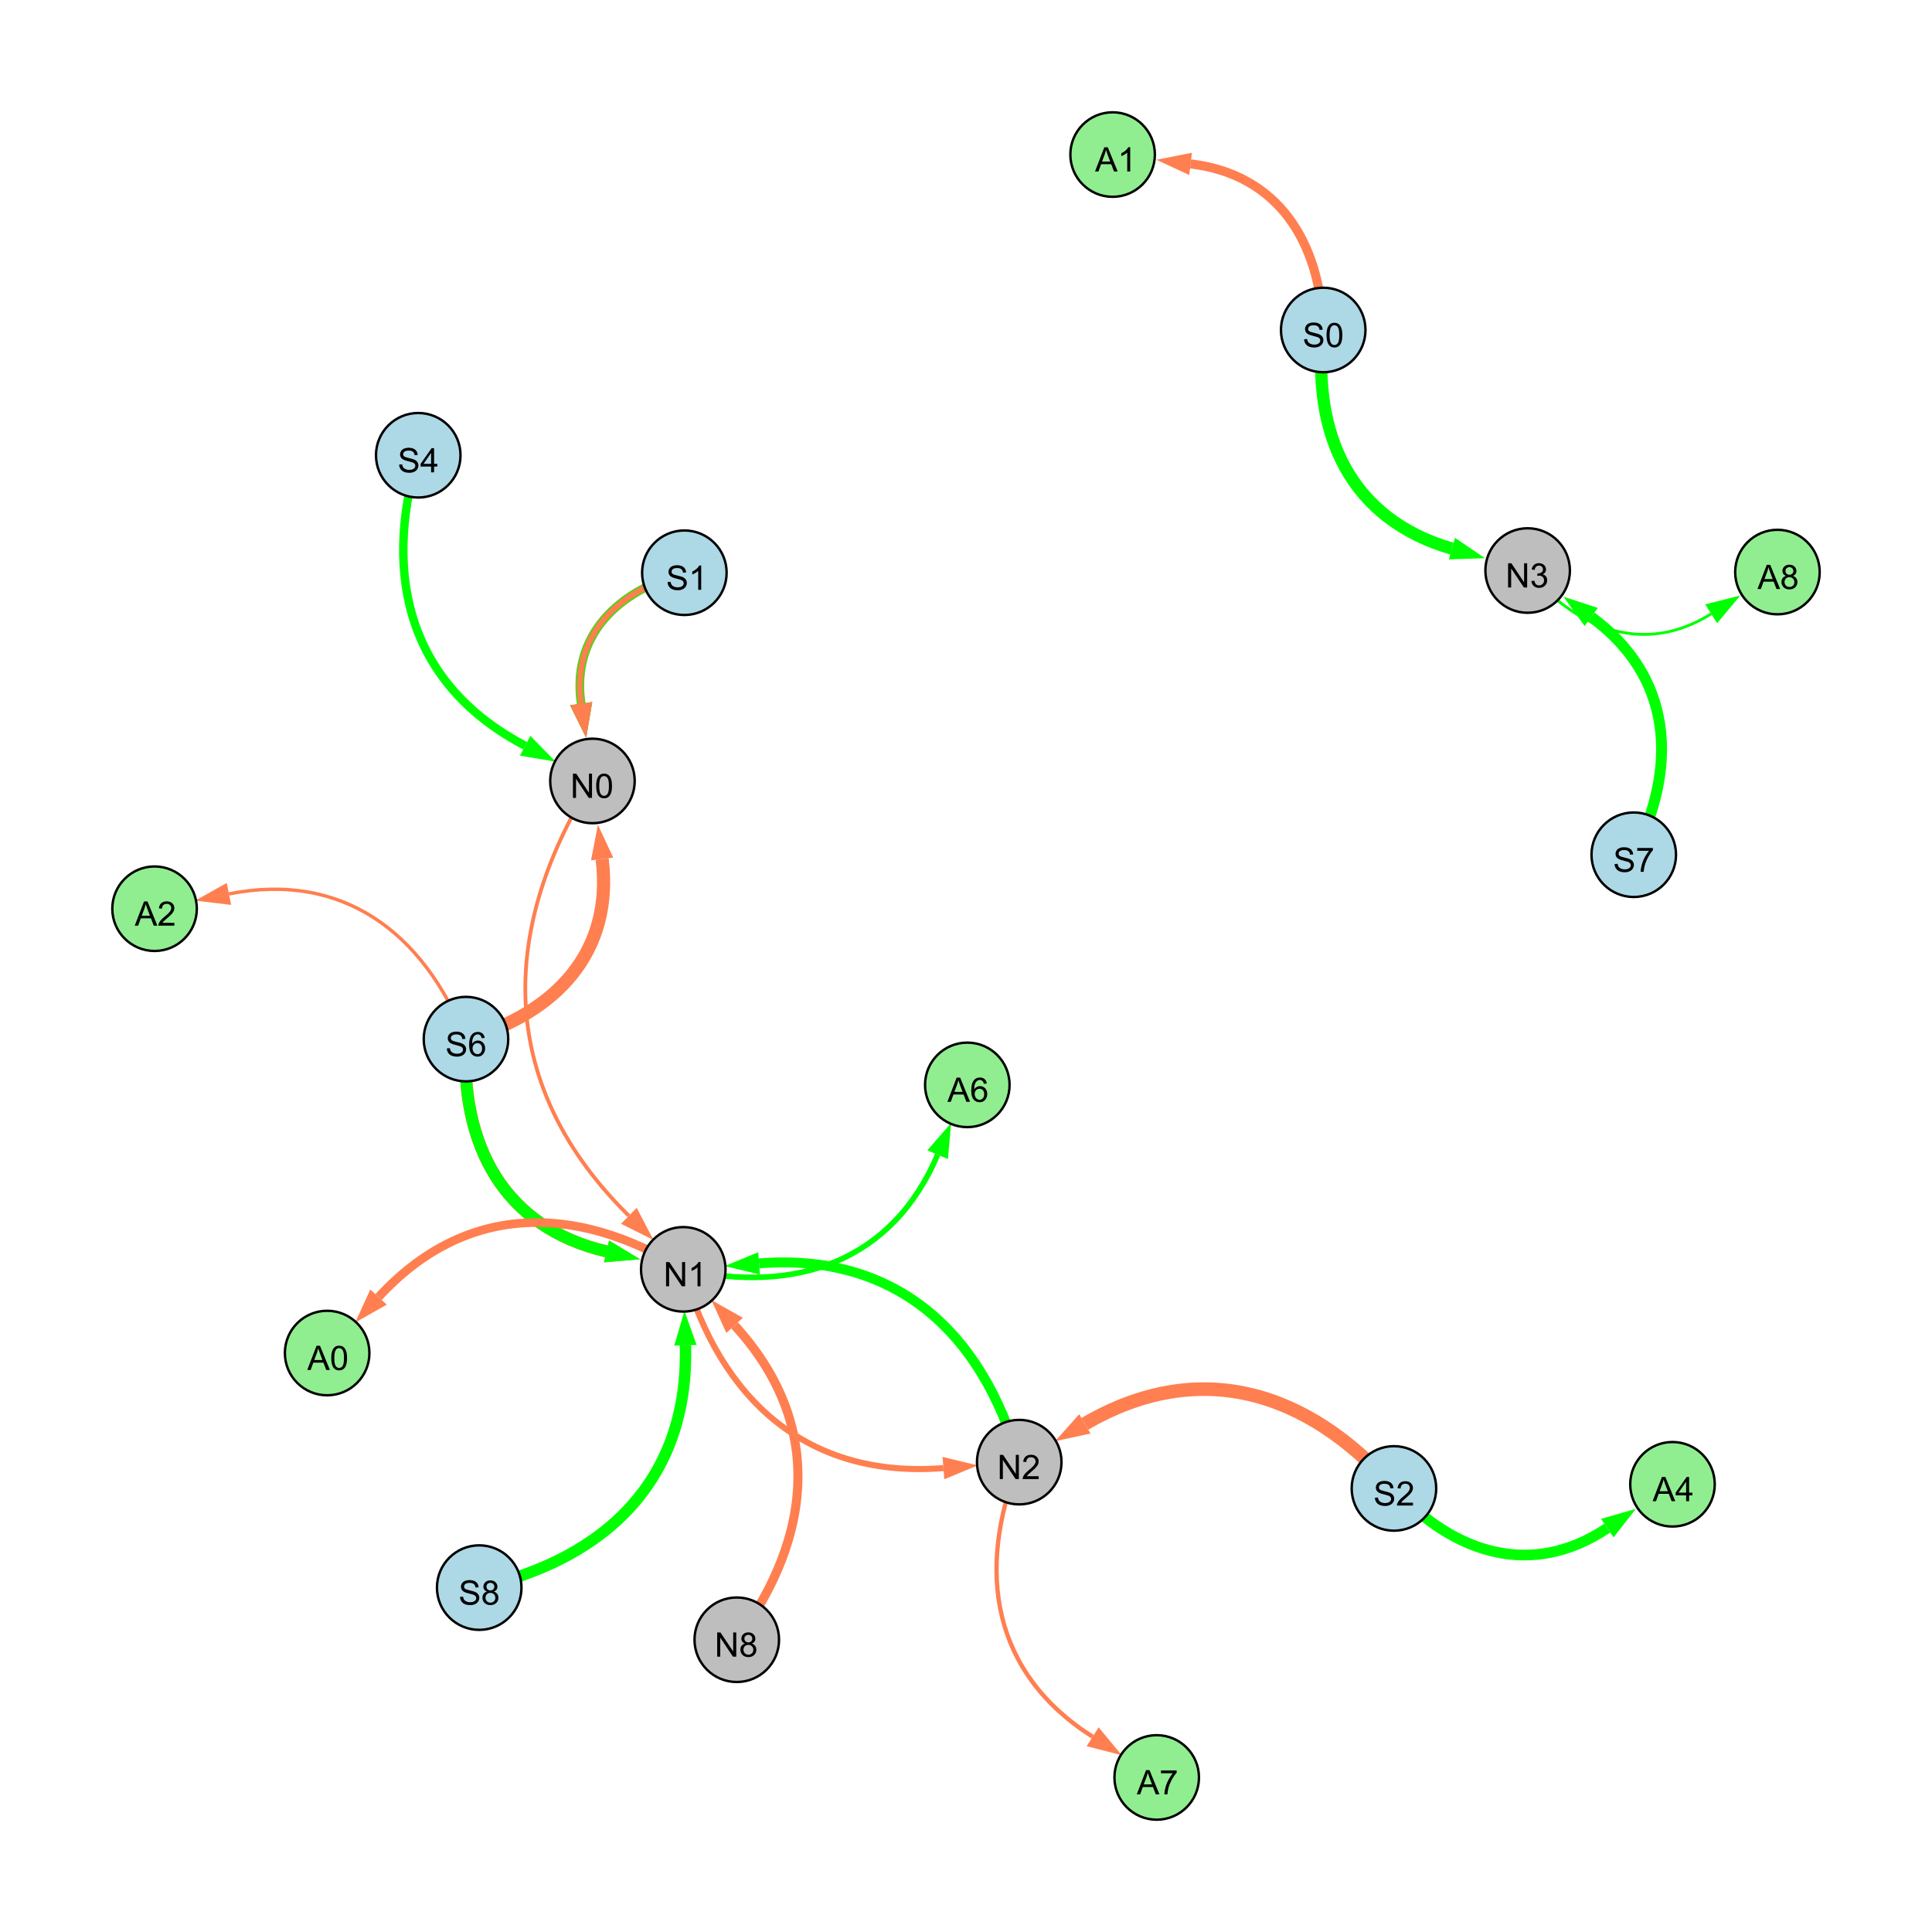 <?xml version="1.0" encoding="UTF-8"?>
<svg xmlns="http://www.w3.org/2000/svg" xmlns:xlink="http://www.w3.org/1999/xlink" width="800" height="800" viewBox="0 0 800 800">
<defs>
<g>
<g id="glyph-0-0">
<path d="M 0.629 -3.219 L 1.879 -3.328 C 1.938 -2.828 2.078 -2.418 2.293 -2.094 C 2.512 -1.773 2.848 -1.516 3.301 -1.316 C 3.758 -1.117 4.27 -1.02 4.84 -1.02 C 5.344 -1.02 5.793 -1.094 6.18 -1.242 C 6.566 -1.395 6.855 -1.602 7.043 -1.863 C 7.234 -2.125 7.328 -2.41 7.328 -2.719 C 7.328 -3.035 7.238 -3.309 7.055 -3.543 C 6.871 -3.777 6.57 -3.977 6.152 -4.137 C 5.883 -4.242 5.289 -4.402 4.367 -4.625 C 3.449 -4.844 2.805 -5.055 2.434 -5.25 C 1.953 -5.5 1.598 -5.812 1.363 -6.184 C 1.129 -6.555 1.012 -6.969 1.012 -7.43 C 1.012 -7.938 1.156 -8.41 1.441 -8.848 C 1.73 -9.289 2.148 -9.621 2.699 -9.852 C 3.25 -10.078 3.863 -10.191 4.539 -10.191 C 5.281 -10.191 5.938 -10.074 6.504 -9.832 C 7.07 -9.594 7.508 -9.242 7.812 -8.777 C 8.117 -8.312 8.281 -7.785 8.305 -7.199 L 7.035 -7.102 C 6.965 -7.734 6.734 -8.215 6.34 -8.539 C 5.945 -8.863 5.363 -9.023 4.594 -9.023 C 3.793 -9.023 3.207 -8.875 2.84 -8.582 C 2.473 -8.289 2.289 -7.934 2.289 -7.52 C 2.289 -7.16 2.422 -6.863 2.68 -6.633 C 2.934 -6.398 3.602 -6.16 4.68 -5.918 C 5.758 -5.672 6.496 -5.461 6.898 -5.277 C 7.48 -5.008 7.91 -4.668 8.188 -4.254 C 8.469 -3.844 8.605 -3.367 8.605 -2.828 C 8.605 -2.297 8.453 -1.793 8.148 -1.324 C 7.844 -0.852 7.406 -0.484 6.832 -0.223 C 6.262 0.039 5.617 0.172 4.902 0.172 C 3.996 0.172 3.234 0.039 2.621 -0.227 C 2.008 -0.488 1.527 -0.887 1.18 -1.418 C 0.832 -1.949 0.648 -2.551 0.629 -3.219 Z M 0.629 -3.219 "/>
</g>
<g id="glyph-0-1">
<path d="M 0.582 -4.941 C 0.582 -6.129 0.703 -7.082 0.945 -7.805 C 1.191 -8.527 1.555 -9.082 2.035 -9.477 C 2.516 -9.867 3.121 -10.062 3.848 -10.062 C 4.387 -10.062 4.859 -9.953 5.266 -9.738 C 5.668 -9.52 6.004 -9.211 6.27 -8.801 C 6.531 -8.395 6.738 -7.898 6.891 -7.312 C 7.039 -6.727 7.117 -5.938 7.117 -4.941 C 7.117 -3.766 6.996 -2.816 6.754 -2.094 C 6.512 -1.371 6.152 -0.816 5.672 -0.422 C 5.191 -0.027 4.582 0.172 3.848 0.172 C 2.883 0.172 2.125 -0.176 1.57 -0.867 C 0.91 -1.703 0.582 -3.059 0.582 -4.941 M 1.844 -4.941 C 1.844 -3.297 2.039 -2.203 2.422 -1.656 C 2.809 -1.113 3.285 -0.84 3.848 -0.84 C 4.414 -0.84 4.891 -1.113 5.273 -1.66 C 5.66 -2.207 5.852 -3.301 5.852 -4.941 C 5.852 -6.594 5.66 -7.688 5.273 -8.23 C 4.891 -8.773 4.41 -9.043 3.836 -9.043 C 3.27 -9.043 2.82 -8.805 2.48 -8.328 C 2.059 -7.715 1.844 -6.586 1.844 -4.941 Z M 1.844 -4.941 "/>
</g>
<g id="glyph-0-2">
<path d="M 1.066 0 L 1.066 -10.023 L 2.426 -10.023 L 7.691 -2.152 L 7.691 -10.023 L 8.961 -10.023 L 8.961 0 L 7.602 0 L 2.336 -7.875 L 2.336 0 Z M 1.066 0 "/>
</g>
<g id="glyph-0-3">
<path d="M 0.586 -2.645 L 1.82 -2.809 C 1.961 -2.113 2.199 -1.609 2.539 -1.301 C 2.879 -0.996 3.293 -0.84 3.781 -0.84 C 4.359 -0.84 4.848 -1.043 5.246 -1.441 C 5.645 -1.844 5.844 -2.34 5.844 -2.934 C 5.844 -3.496 5.66 -3.965 5.289 -4.332 C 4.922 -4.699 4.453 -4.883 3.883 -4.883 C 3.648 -4.883 3.359 -4.836 3.016 -4.742 L 3.152 -5.824 C 3.234 -5.816 3.301 -5.812 3.352 -5.812 C 3.875 -5.812 4.344 -5.945 4.766 -6.219 C 5.184 -6.492 5.395 -6.914 5.395 -7.484 C 5.395 -7.938 5.242 -8.309 4.938 -8.605 C 4.629 -8.902 4.234 -9.051 3.754 -9.051 C 3.273 -9.051 2.875 -8.898 2.555 -8.602 C 2.238 -8.297 2.031 -7.848 1.941 -7.246 L 0.711 -7.465 C 0.859 -8.289 1.203 -8.93 1.734 -9.383 C 2.27 -9.836 2.934 -10.062 3.727 -10.062 C 4.273 -10.062 4.777 -9.945 5.234 -9.711 C 5.695 -9.477 6.047 -9.156 6.293 -8.75 C 6.535 -8.344 6.656 -7.914 6.656 -7.457 C 6.656 -7.023 6.543 -6.629 6.309 -6.273 C 6.078 -5.918 5.734 -5.637 5.277 -5.43 C 5.871 -5.289 6.328 -5.008 6.656 -4.578 C 6.984 -4.145 7.148 -3.605 7.148 -2.961 C 7.148 -2.086 6.832 -1.344 6.195 -0.734 C 5.555 -0.125 4.75 0.18 3.773 0.18 C 2.895 0.18 2.164 -0.086 1.582 -0.609 C 1 -1.133 0.672 -1.812 0.586 -2.645 Z M 0.586 -2.645 "/>
</g>
<g id="glyph-0-4">
<path d="M 5.215 0 L 3.984 0 L 3.984 -7.84 C 3.688 -7.559 3.301 -7.277 2.82 -6.992 C 2.34 -6.711 1.906 -6.5 1.523 -6.359 L 1.523 -7.547 C 2.211 -7.871 2.812 -8.262 3.328 -8.723 C 3.844 -9.184 4.207 -9.629 4.422 -10.062 L 5.215 -10.062 Z M 5.215 0 "/>
</g>
<g id="glyph-0-5">
<path d="M 7.047 -1.184 L 7.047 0 L 0.422 0 C 0.414 -0.297 0.461 -0.582 0.566 -0.855 C 0.734 -1.305 1.008 -1.75 1.379 -2.188 C 1.75 -2.625 2.285 -3.133 2.988 -3.703 C 4.078 -4.598 4.812 -5.305 5.195 -5.828 C 5.578 -6.348 5.77 -6.844 5.77 -7.309 C 5.77 -7.797 5.594 -8.207 5.246 -8.543 C 4.898 -8.875 4.445 -9.043 3.883 -9.043 C 3.289 -9.043 2.816 -8.867 2.461 -8.512 C 2.105 -8.156 1.926 -7.664 1.922 -7.035 L 0.656 -7.164 C 0.742 -8.109 1.07 -8.828 1.633 -9.32 C 2.199 -9.816 2.957 -10.062 3.91 -10.062 C 4.871 -10.062 5.633 -9.797 6.195 -9.262 C 6.754 -8.73 7.035 -8.07 7.035 -7.281 C 7.035 -6.879 6.953 -6.484 6.789 -6.098 C 6.625 -5.711 6.352 -5.301 5.973 -4.875 C 5.59 -4.445 4.957 -3.859 4.074 -3.109 C 3.336 -2.492 2.863 -2.07 2.652 -1.848 C 2.441 -1.629 2.27 -1.406 2.133 -1.184 Z M 7.047 -1.184 "/>
</g>
<g id="glyph-0-6">
<path d="M 6.965 -7.566 L 5.742 -7.473 C 5.633 -7.953 5.477 -8.305 5.277 -8.523 C 4.945 -8.875 4.535 -9.051 4.047 -9.051 C 3.656 -9.051 3.312 -8.941 3.016 -8.723 C 2.629 -8.441 2.32 -8.027 2.098 -7.484 C 1.875 -6.941 1.758 -6.172 1.75 -5.168 C 2.047 -5.617 2.41 -5.953 2.836 -6.172 C 3.266 -6.391 3.715 -6.5 4.184 -6.5 C 5.004 -6.5 5.703 -6.199 6.277 -5.594 C 6.855 -4.992 7.145 -4.211 7.145 -3.254 C 7.145 -2.625 7.008 -2.039 6.738 -1.5 C 6.465 -0.961 6.094 -0.547 5.617 -0.258 C 5.145 0.027 4.609 0.172 4.008 0.172 C 2.98 0.172 2.145 -0.207 1.496 -0.961 C 0.852 -1.715 0.527 -2.957 0.527 -4.688 C 0.527 -6.625 0.883 -8.035 1.602 -8.914 C 2.223 -9.68 3.066 -10.062 4.121 -10.062 C 4.91 -10.062 5.555 -9.84 6.059 -9.398 C 6.562 -8.957 6.867 -8.348 6.965 -7.566 M 1.941 -3.246 C 1.941 -2.824 2.031 -2.418 2.211 -2.031 C 2.391 -1.645 2.645 -1.348 2.969 -1.145 C 3.289 -0.941 3.629 -0.84 3.984 -0.84 C 4.504 -0.84 4.953 -1.051 5.324 -1.469 C 5.699 -1.891 5.887 -2.457 5.887 -3.18 C 5.887 -3.871 5.699 -4.418 5.332 -4.816 C 4.961 -5.215 4.5 -5.414 3.938 -5.414 C 3.383 -5.414 2.91 -5.215 2.523 -4.816 C 2.137 -4.418 1.941 -3.895 1.941 -3.246 Z M 1.941 -3.246 "/>
</g>
<g id="glyph-0-7">
<path d="M 2.477 -5.434 C 1.965 -5.621 1.586 -5.887 1.34 -6.234 C 1.094 -6.582 0.969 -6.996 0.969 -7.477 C 0.969 -8.207 1.234 -8.82 1.758 -9.316 C 2.281 -9.812 2.977 -10.062 3.848 -10.062 C 4.723 -10.062 5.43 -9.809 5.961 -9.301 C 6.492 -8.793 6.762 -8.172 6.762 -7.445 C 6.762 -6.98 6.641 -6.574 6.395 -6.23 C 6.152 -5.887 5.781 -5.621 5.285 -5.434 C 5.898 -5.234 6.367 -4.91 6.688 -4.465 C 7.012 -4.016 7.172 -3.484 7.172 -2.863 C 7.172 -2.008 6.867 -1.289 6.262 -0.703 C 5.656 -0.121 4.859 0.172 3.867 0.172 C 2.879 0.172 2.082 -0.121 1.477 -0.707 C 0.871 -1.293 0.566 -2.023 0.566 -2.898 C 0.566 -3.551 0.734 -4.098 1.062 -4.535 C 1.395 -4.977 1.863 -5.273 2.477 -5.434 M 2.227 -7.52 C 2.227 -7.047 2.383 -6.656 2.688 -6.359 C 2.992 -6.055 3.387 -5.906 3.875 -5.906 C 4.352 -5.906 4.738 -6.055 5.043 -6.355 C 5.344 -6.652 5.496 -7.02 5.496 -7.453 C 5.496 -7.902 5.34 -8.281 5.027 -8.59 C 4.715 -8.898 4.328 -9.051 3.863 -9.051 C 3.395 -9.051 3.004 -8.898 2.695 -8.602 C 2.383 -8.297 2.227 -7.938 2.227 -7.52 M 1.832 -2.891 C 1.832 -2.539 1.914 -2.203 2.082 -1.875 C 2.246 -1.547 2.496 -1.289 2.824 -1.109 C 3.152 -0.93 3.504 -0.84 3.883 -0.84 C 4.469 -0.84 4.957 -1.031 5.34 -1.406 C 5.723 -1.785 5.914 -2.266 5.914 -2.852 C 5.914 -3.441 5.715 -3.934 5.32 -4.32 C 4.926 -4.707 4.434 -4.902 3.844 -4.902 C 3.262 -4.902 2.785 -4.711 2.402 -4.328 C 2.023 -3.945 1.832 -3.465 1.832 -2.891 Z M 1.832 -2.891 "/>
</g>
<g id="glyph-0-8">
<path d="M 4.523 0 L 4.523 -2.398 L 0.18 -2.398 L 0.18 -3.527 L 4.75 -10.023 L 5.758 -10.023 L 5.758 -3.527 L 7.109 -3.527 L 7.109 -2.398 L 5.758 -2.398 L 5.758 0 L 4.523 0 M 4.523 -3.527 L 4.523 -8.047 L 1.387 -3.527 Z M 4.523 -3.527 "/>
</g>
<g id="glyph-0-9">
<path d="M 0.664 -8.711 L 0.664 -9.891 L 7.148 -9.891 L 7.148 -8.934 C 6.512 -8.254 5.879 -7.352 5.254 -6.227 C 4.625 -5.102 4.141 -3.945 3.801 -2.754 C 3.555 -1.918 3.398 -0.996 3.328 0 L 2.062 0 C 2.078 -0.789 2.234 -1.742 2.531 -2.859 C 2.824 -3.973 3.25 -5.051 3.805 -6.086 C 4.359 -7.125 4.945 -8 5.57 -8.711 Z M 0.664 -8.711 "/>
</g>
<g id="glyph-0-10">
<path d="M -0.02 0 L 3.828 -10.023 L 5.258 -10.023 L 9.359 0 L 7.848 0 L 6.68 -3.035 L 2.488 -3.035 L 1.387 0 L -0.02 0 M 2.871 -4.117 L 6.27 -4.117 L 5.223 -6.891 C 4.902 -7.734 4.668 -8.426 4.512 -8.969 C 4.383 -8.328 4.203 -7.688 3.973 -7.055 Z M 2.871 -4.117 "/>
</g>
</g>
</defs>
<rect x="-80" y="-80" width="960" height="960" fill="rgb(100%, 100%, 100%)" fill-opacity="1"/>
<path fill="none" stroke-width="5.091" stroke-linecap="butt" stroke-linejoin="miter" stroke="rgb(0%, 100%, 0%)" stroke-opacity="1" stroke-miterlimit="10" d="M 547.918 136.637 C 543.051 180.141 559.438 215.094 601.219 227.176 "/>
<path fill-rule="nonzero" fill="rgb(0%, 100%, 0%)" fill-opacity="1" d="M 614.926 231.141 L 599.934 231.629 L 602.508 222.723 L 614.926 231.141 "/>
<path fill="none" stroke-width="1.562" stroke-linecap="butt" stroke-linejoin="miter" stroke="rgb(100%, 49.804%, 31.373%)" stroke-opacity="1" stroke-miterlimit="10" d="M 245.324 323.375 C 205.34 387.164 206.867 450.738 260.406 503.434 "/>
<path fill-rule="nonzero" fill="rgb(100%, 49.804%, 31.373%)" fill-opacity="1" d="M 270.57 513.441 L 257.152 506.738 L 263.656 500.129 L 270.57 513.441 "/>
<path fill="none" stroke-width="2.517" stroke-linecap="butt" stroke-linejoin="miter" stroke="rgb(100%, 49.804%, 31.373%)" stroke-opacity="1" stroke-miterlimit="10" d="M 282.93 525.605 C 298.262 579.969 334.555 612.324 390.648 607.906 "/>
<path fill-rule="nonzero" fill="rgb(100%, 49.804%, 31.373%)" fill-opacity="1" d="M 404.871 606.789 L 391.012 612.527 L 390.285 603.285 L 404.871 606.789 "/>
<path fill="none" stroke-width="5.63" stroke-linecap="butt" stroke-linejoin="miter" stroke="rgb(100%, 49.804%, 31.373%)" stroke-opacity="1" stroke-miterlimit="10" d="M 577.203 616.328 C 541.23 575.418 496.09 562.242 449.227 589.578 "/>
<path fill-rule="nonzero" fill="rgb(100%, 49.804%, 31.373%)" fill-opacity="1" d="M 436.902 596.766 L 446.891 585.574 L 451.562 593.582 L 436.902 596.766 "/>
<path fill="none" stroke-width="5.456" stroke-linecap="butt" stroke-linejoin="miter" stroke="rgb(100%, 49.804%, 31.373%)" stroke-opacity="1" stroke-miterlimit="10" d="M 192.953 430.277 C 230.395 419.508 254.082 394.039 249.332 355.688 "/>
<path fill-rule="nonzero" fill="rgb(100%, 49.804%, 31.373%)" fill-opacity="1" d="M 247.574 341.531 L 253.93 355.117 L 244.73 356.258 L 247.574 341.531 "/>
<path fill="none" stroke-width="5.042" stroke-linecap="butt" stroke-linejoin="miter" stroke="rgb(100%, 49.804%, 31.373%)" stroke-opacity="1" stroke-miterlimit="10" d="M 192.953 430.277 C 190.375 474.129 208.645 508.27 251.152 518.188 "/>
<path fill-rule="nonzero" fill="rgb(100%, 49.804%, 31.373%)" fill-opacity="1" d="M 265.043 521.43 L 250.098 522.703 L 252.203 513.676 L 265.043 521.43 "/>
<path fill="none" stroke-width="3.616" stroke-linecap="butt" stroke-linejoin="miter" stroke="rgb(100%, 49.804%, 31.373%)" stroke-opacity="1" stroke-miterlimit="10" d="M 283.383 237.156 C 255.586 244.543 236.543 263.312 240.645 291.367 "/>
<path fill-rule="nonzero" fill="rgb(100%, 49.804%, 31.373%)" fill-opacity="1" d="M 242.711 305.484 L 236.059 292.039 L 245.234 290.699 L 242.711 305.484 "/>
<path fill="none" stroke-width="3.751" stroke-linecap="butt" stroke-linejoin="miter" stroke="rgb(100%, 49.804%, 31.373%)" stroke-opacity="1" stroke-miterlimit="10" d="M 305.082 678.984 C 337.324 635.371 340.66 588.652 304.184 548.812 "/>
<path fill-rule="nonzero" fill="rgb(100%, 49.804%, 31.373%)" fill-opacity="1" d="M 294.551 538.293 L 307.602 545.684 L 300.766 551.945 L 294.551 538.293 "/>
<path fill="none" stroke-width="3.279" stroke-linecap="butt" stroke-linejoin="miter" stroke="rgb(0%, 100%, 0%)" stroke-opacity="1" stroke-miterlimit="10" d="M 283.383 237.156 C 255.586 244.543 236.543 263.312 240.645 291.367 "/>
<path fill-rule="nonzero" fill="rgb(0%, 100%, 0%)" fill-opacity="1" d="M 242.711 305.484 L 236.059 292.039 L 245.234 290.699 L 242.711 305.484 "/>
<path fill="none" stroke-width="2.429" stroke-linecap="butt" stroke-linejoin="miter" stroke="rgb(100%, 49.804%, 31.373%)" stroke-opacity="1" stroke-miterlimit="10" d="M 283.383 237.156 C 255.586 244.543 236.543 263.312 240.645 291.367 "/>
<path fill-rule="nonzero" fill="rgb(100%, 49.804%, 31.373%)" fill-opacity="1" d="M 242.711 305.484 L 236.059 292.039 L 245.234 290.699 L 242.711 305.484 "/>
<path fill="none" stroke-width="4.107" stroke-linecap="butt" stroke-linejoin="miter" stroke="rgb(0%, 100%, 0%)" stroke-opacity="1" stroke-miterlimit="10" d="M 422.043 605.438 C 406.711 551.07 370.418 518.715 314.324 523.133 "/>
<path fill-rule="nonzero" fill="rgb(0%, 100%, 0%)" fill-opacity="1" d="M 300.102 524.254 L 313.957 518.512 L 314.688 527.754 L 300.102 524.254 "/>
<path fill="none" stroke-width="4.916" stroke-linecap="butt" stroke-linejoin="miter" stroke="rgb(0%, 100%, 0%)" stroke-opacity="1" stroke-miterlimit="10" d="M 192.953 430.277 C 190.375 474.129 208.645 508.27 251.152 518.188 "/>
<path fill-rule="nonzero" fill="rgb(0%, 100%, 0%)" fill-opacity="1" d="M 265.043 521.43 L 250.098 522.703 L 252.203 513.676 L 265.043 521.43 "/>
<path fill="none" stroke-width="4.722" stroke-linecap="butt" stroke-linejoin="miter" stroke="rgb(0%, 100%, 0%)" stroke-opacity="1" stroke-miterlimit="10" d="M 198.434 657.391 C 251.977 645.297 285.371 611.715 283.82 557.066 "/>
<path fill-rule="nonzero" fill="rgb(0%, 100%, 0%)" fill-opacity="1" d="M 283.418 542.809 L 288.457 556.938 L 279.188 557.199 L 283.418 542.809 "/>
<path fill="none" stroke-width="3.5" stroke-linecap="butt" stroke-linejoin="miter" stroke="rgb(0%, 100%, 0%)" stroke-opacity="1" stroke-miterlimit="10" d="M 173.188 188.512 C 157.875 239.668 170.344 284.125 217.453 308.785 "/>
<path fill-rule="nonzero" fill="rgb(0%, 100%, 0%)" fill-opacity="1" d="M 230.09 315.402 L 215.301 312.891 L 219.602 304.68 L 230.09 315.402 "/>
<path fill="none" stroke-width="4.511" stroke-linecap="butt" stroke-linejoin="miter" stroke="rgb(0%, 100%, 0%)" stroke-opacity="1" stroke-miterlimit="10" d="M 676.504 353.926 C 695.246 316.707 692.297 279.891 658.887 255.477 "/>
<path fill-rule="nonzero" fill="rgb(0%, 100%, 0%)" fill-opacity="1" d="M 647.371 247.059 L 661.625 251.734 L 656.152 259.219 L 647.371 247.059 "/>
<path fill="none" stroke-width="2.312" stroke-linecap="butt" stroke-linejoin="miter" stroke="rgb(0%, 100%, 0%)" stroke-opacity="1" stroke-miterlimit="10" d="M 282.93 525.605 C 329.906 536.113 369.531 522.207 388.258 478.133 "/>
<path fill-rule="nonzero" fill="rgb(0%, 100%, 0%)" fill-opacity="1" d="M 393.836 465.004 L 392.523 479.945 L 383.992 476.32 L 393.836 465.004 "/>
<path fill="none" stroke-width="4.424" stroke-linecap="butt" stroke-linejoin="miter" stroke="rgb(0%, 100%, 0%)" stroke-opacity="1" stroke-miterlimit="10" d="M 577.203 616.328 C 602.543 643.887 634.734 653.449 665.539 632.75 "/>
<path fill-rule="nonzero" fill="rgb(0%, 100%, 0%)" fill-opacity="1" d="M 677.383 624.797 L 668.125 636.598 L 662.957 628.906 L 677.383 624.797 "/>
<path fill="none" stroke-width="3.774" stroke-linecap="butt" stroke-linejoin="miter" stroke="rgb(100%, 49.804%, 31.373%)" stroke-opacity="1" stroke-miterlimit="10" d="M 547.918 136.637 C 546.805 99.98 529.082 72.172 493 67.859 "/>
<path fill-rule="nonzero" fill="rgb(100%, 49.804%, 31.373%)" fill-opacity="1" d="M 478.836 66.168 L 493.551 63.258 L 492.449 72.461 L 478.836 66.168 "/>
<path fill="none" stroke-width="1.784" stroke-linecap="butt" stroke-linejoin="miter" stroke="rgb(100%, 49.804%, 31.373%)" stroke-opacity="1" stroke-miterlimit="10" d="M 422.043 605.438 C 403.746 650.941 411.246 692.992 452.441 719.156 "/>
<path fill-rule="nonzero" fill="rgb(100%, 49.804%, 31.373%)" fill-opacity="1" d="M 464.484 726.801 L 449.957 723.066 L 454.926 715.242 L 464.484 726.801 "/>
<path fill="none" stroke-width="3.591" stroke-linecap="butt" stroke-linejoin="miter" stroke="rgb(100%, 49.804%, 31.373%)" stroke-opacity="1" stroke-miterlimit="10" d="M 282.93 525.605 C 237.996 497.891 192.309 498.387 156.746 537.098 "/>
<path fill-rule="nonzero" fill="rgb(100%, 49.804%, 31.373%)" fill-opacity="1" d="M 147.094 547.602 L 153.332 533.961 L 160.16 540.234 L 147.094 547.602 "/>
<path fill="none" stroke-width="1.172" stroke-linecap="butt" stroke-linejoin="miter" stroke="rgb(0%, 100%, 0%)" stroke-opacity="1" stroke-miterlimit="10" d="M 632.566 236.242 C 653.414 261.219 681.348 271.328 708.559 254.176 "/>
<path fill-rule="nonzero" fill="rgb(0%, 100%, 0%)" fill-opacity="1" d="M 720.629 246.57 L 711.031 258.098 L 706.086 250.254 L 720.629 246.57 "/>
<path fill="none" stroke-width="1.413" stroke-linecap="butt" stroke-linejoin="miter" stroke="rgb(100%, 49.804%, 31.373%)" stroke-opacity="1" stroke-miterlimit="10" d="M 192.953 430.277 C 175.27 385.699 141.598 360.848 94.809 370.152 "/>
<path fill-rule="nonzero" fill="rgb(100%, 49.804%, 31.373%)" fill-opacity="1" d="M 80.816 372.938 L 93.902 365.609 L 95.711 374.699 L 80.816 372.938 "/>
<path fill-rule="nonzero" fill="rgb(67.843%, 84.706%, 90.196%)" fill-opacity="1" stroke-width="1" stroke-linecap="butt" stroke-linejoin="miter" stroke="rgb(0%, 0%, 0%)" stroke-opacity="1" stroke-miterlimit="10" d="M 565.418 136.637 C 565.418 146.301 557.582 154.137 547.918 154.137 C 538.25 154.137 530.418 146.301 530.418 136.637 C 530.418 126.973 538.25 119.137 547.918 119.137 C 557.582 119.137 565.418 126.973 565.418 136.637 "/>
<path fill-rule="nonzero" fill="rgb(74.51%, 74.51%, 74.51%)" fill-opacity="1" stroke-width="1" stroke-linecap="butt" stroke-linejoin="miter" stroke="rgb(0%, 0%, 0%)" stroke-opacity="1" stroke-miterlimit="10" d="M 650.066 236.242 C 650.066 245.906 642.23 253.742 632.566 253.742 C 622.902 253.742 615.066 245.906 615.066 236.242 C 615.066 226.574 622.902 218.742 632.566 218.742 C 642.23 218.742 650.066 226.574 650.066 236.242 "/>
<path fill-rule="nonzero" fill="rgb(74.51%, 74.51%, 74.51%)" fill-opacity="1" stroke-width="1" stroke-linecap="butt" stroke-linejoin="miter" stroke="rgb(0%, 0%, 0%)" stroke-opacity="1" stroke-miterlimit="10" d="M 262.824 323.375 C 262.824 333.043 254.992 340.875 245.324 340.875 C 235.66 340.875 227.824 333.043 227.824 323.375 C 227.824 313.711 235.66 305.875 245.324 305.875 C 254.992 305.875 262.824 313.711 262.824 323.375 "/>
<path fill-rule="nonzero" fill="rgb(74.51%, 74.51%, 74.51%)" fill-opacity="1" stroke-width="1" stroke-linecap="butt" stroke-linejoin="miter" stroke="rgb(0%, 0%, 0%)" stroke-opacity="1" stroke-miterlimit="10" d="M 300.43 525.605 C 300.43 535.27 292.598 543.105 282.93 543.105 C 273.266 543.105 265.43 535.27 265.43 525.605 C 265.43 515.941 273.266 508.105 282.93 508.105 C 292.598 508.105 300.43 515.941 300.43 525.605 "/>
<path fill-rule="nonzero" fill="rgb(74.51%, 74.51%, 74.51%)" fill-opacity="1" stroke-width="1" stroke-linecap="butt" stroke-linejoin="miter" stroke="rgb(0%, 0%, 0%)" stroke-opacity="1" stroke-miterlimit="10" d="M 439.543 605.438 C 439.543 615.102 431.707 622.938 422.043 622.938 C 412.375 622.938 404.543 615.102 404.543 605.438 C 404.543 595.77 412.375 587.938 422.043 587.938 C 431.707 587.938 439.543 595.77 439.543 605.438 "/>
<path fill-rule="nonzero" fill="rgb(67.843%, 84.706%, 90.196%)" fill-opacity="1" stroke-width="1" stroke-linecap="butt" stroke-linejoin="miter" stroke="rgb(0%, 0%, 0%)" stroke-opacity="1" stroke-miterlimit="10" d="M 594.703 616.328 C 594.703 625.992 586.867 633.828 577.203 633.828 C 567.539 633.828 559.703 625.992 559.703 616.328 C 559.703 606.664 567.539 598.828 577.203 598.828 C 586.867 598.828 594.703 606.664 594.703 616.328 "/>
<path fill-rule="nonzero" fill="rgb(67.843%, 84.706%, 90.196%)" fill-opacity="1" stroke-width="1" stroke-linecap="butt" stroke-linejoin="miter" stroke="rgb(0%, 0%, 0%)" stroke-opacity="1" stroke-miterlimit="10" d="M 210.453 430.277 C 210.453 439.941 202.617 447.777 192.953 447.777 C 183.289 447.777 175.453 439.941 175.453 430.277 C 175.453 420.613 183.289 412.777 192.953 412.777 C 202.617 412.777 210.453 420.613 210.453 430.277 "/>
<path fill-rule="nonzero" fill="rgb(67.843%, 84.706%, 90.196%)" fill-opacity="1" stroke-width="1" stroke-linecap="butt" stroke-linejoin="miter" stroke="rgb(0%, 0%, 0%)" stroke-opacity="1" stroke-miterlimit="10" d="M 300.883 237.156 C 300.883 246.82 293.047 254.656 283.383 254.656 C 273.719 254.656 265.883 246.82 265.883 237.156 C 265.883 227.492 273.719 219.656 283.383 219.656 C 293.047 219.656 300.883 227.492 300.883 237.156 "/>
<path fill-rule="nonzero" fill="rgb(74.51%, 74.51%, 74.51%)" fill-opacity="1" stroke-width="1" stroke-linecap="butt" stroke-linejoin="miter" stroke="rgb(0%, 0%, 0%)" stroke-opacity="1" stroke-miterlimit="10" d="M 322.582 678.984 C 322.582 688.648 314.746 696.484 305.082 696.484 C 295.414 696.484 287.582 688.648 287.582 678.984 C 287.582 669.32 295.414 661.484 305.082 661.484 C 314.746 661.484 322.582 669.32 322.582 678.984 "/>
<path fill-rule="nonzero" fill="rgb(67.843%, 84.706%, 90.196%)" fill-opacity="1" stroke-width="1" stroke-linecap="butt" stroke-linejoin="miter" stroke="rgb(0%, 0%, 0%)" stroke-opacity="1" stroke-miterlimit="10" d="M 215.934 657.391 C 215.934 667.055 208.098 674.891 198.434 674.891 C 188.77 674.891 180.934 667.055 180.934 657.391 C 180.934 647.723 188.77 639.891 198.434 639.891 C 208.098 639.891 215.934 647.723 215.934 657.391 "/>
<path fill-rule="nonzero" fill="rgb(67.843%, 84.706%, 90.196%)" fill-opacity="1" stroke-width="1" stroke-linecap="butt" stroke-linejoin="miter" stroke="rgb(0%, 0%, 0%)" stroke-opacity="1" stroke-miterlimit="10" d="M 190.688 188.512 C 190.688 198.18 182.852 206.012 173.188 206.012 C 163.523 206.012 155.688 198.18 155.688 188.512 C 155.688 178.848 163.523 171.012 173.188 171.012 C 182.852 171.012 190.688 178.848 190.688 188.512 "/>
<path fill-rule="nonzero" fill="rgb(67.843%, 84.706%, 90.196%)" fill-opacity="1" stroke-width="1" stroke-linecap="butt" stroke-linejoin="miter" stroke="rgb(0%, 0%, 0%)" stroke-opacity="1" stroke-miterlimit="10" d="M 694.004 353.926 C 694.004 363.59 686.168 371.426 676.504 371.426 C 666.84 371.426 659.004 363.59 659.004 353.926 C 659.004 344.262 666.84 336.426 676.504 336.426 C 686.168 336.426 694.004 344.262 694.004 353.926 "/>
<path fill-rule="nonzero" fill="rgb(56.471%, 93.333%, 56.471%)" fill-opacity="1" stroke-width="1" stroke-linecap="butt" stroke-linejoin="miter" stroke="rgb(0%, 0%, 0%)" stroke-opacity="1" stroke-miterlimit="10" d="M 418.043 449.223 C 418.043 458.887 410.207 466.723 400.543 466.723 C 390.879 466.723 383.043 458.887 383.043 449.223 C 383.043 439.559 390.879 431.723 400.543 431.723 C 410.207 431.723 418.043 439.559 418.043 449.223 "/>
<path fill-rule="nonzero" fill="rgb(56.471%, 93.333%, 56.471%)" fill-opacity="1" stroke-width="1" stroke-linecap="butt" stroke-linejoin="miter" stroke="rgb(0%, 0%, 0%)" stroke-opacity="1" stroke-miterlimit="10" d="M 710.043 614.609 C 710.043 624.273 702.211 632.109 692.543 632.109 C 682.879 632.109 675.043 624.273 675.043 614.609 C 675.043 604.945 682.879 597.109 692.543 597.109 C 702.211 597.109 710.043 604.945 710.043 614.609 "/>
<path fill-rule="nonzero" fill="rgb(56.471%, 93.333%, 56.471%)" fill-opacity="1" stroke-width="1" stroke-linecap="butt" stroke-linejoin="miter" stroke="rgb(0%, 0%, 0%)" stroke-opacity="1" stroke-miterlimit="10" d="M 478.211 64 C 478.211 73.664 470.375 81.5 460.711 81.5 C 451.047 81.5 443.211 73.664 443.211 64 C 443.211 54.336 451.047 46.5 460.711 46.5 C 470.375 46.5 478.211 54.336 478.211 64 "/>
<path fill-rule="nonzero" fill="rgb(56.471%, 93.333%, 56.471%)" fill-opacity="1" stroke-width="1" stroke-linecap="butt" stroke-linejoin="miter" stroke="rgb(0%, 0%, 0%)" stroke-opacity="1" stroke-miterlimit="10" d="M 496.465 736 C 496.465 745.664 488.629 753.5 478.965 753.5 C 469.301 753.5 461.465 745.664 461.465 736 C 461.465 726.336 469.301 718.5 478.965 718.5 C 488.629 718.5 496.465 726.336 496.465 736 "/>
<path fill-rule="nonzero" fill="rgb(56.471%, 93.333%, 56.471%)" fill-opacity="1" stroke-width="1" stroke-linecap="butt" stroke-linejoin="miter" stroke="rgb(0%, 0%, 0%)" stroke-opacity="1" stroke-miterlimit="10" d="M 152.965 560.262 C 152.965 569.926 145.129 577.762 135.465 577.762 C 125.801 577.762 117.965 569.926 117.965 560.262 C 117.965 550.598 125.801 542.762 135.465 542.762 C 145.129 542.762 152.965 550.598 152.965 560.262 "/>
<path fill-rule="nonzero" fill="rgb(56.471%, 93.333%, 56.471%)" fill-opacity="1" stroke-width="1" stroke-linecap="butt" stroke-linejoin="miter" stroke="rgb(0%, 0%, 0%)" stroke-opacity="1" stroke-miterlimit="10" d="M 753.5 236.879 C 753.5 246.543 745.664 254.379 736 254.379 C 726.336 254.379 718.5 246.543 718.5 236.879 C 718.5 227.215 726.336 219.379 736 219.379 C 745.664 219.379 753.5 227.215 753.5 236.879 "/>
<path fill-rule="nonzero" fill="rgb(56.471%, 93.333%, 56.471%)" fill-opacity="1" stroke-width="1" stroke-linecap="butt" stroke-linejoin="miter" stroke="rgb(0%, 0%, 0%)" stroke-opacity="1" stroke-miterlimit="10" d="M 81.5 376.281 C 81.5 385.945 73.664 393.781 64 393.781 C 54.336 393.781 46.5 385.945 46.5 376.281 C 46.5 366.617 54.336 358.781 64 358.781 C 73.664 358.781 81.5 366.617 81.5 376.281 "/>
<g fill="rgb(0%, 0%, 0%)" fill-opacity="1">
<use xlink:href="#glyph-0-0" x="539.375" y="143.715"/>
<use xlink:href="#glyph-0-1" x="548.713" y="143.715"/>
</g>
<g fill="rgb(0%, 0%, 0%)" fill-opacity="1">
<use xlink:href="#glyph-0-2" x="623.402" y="243.254"/>
<use xlink:href="#glyph-0-3" x="633.513" y="243.254"/>
</g>
<g fill="rgb(0%, 0%, 0%)" fill-opacity="1">
<use xlink:href="#glyph-0-2" x="236.18" y="330.391"/>
<use xlink:href="#glyph-0-1" x="246.29" y="330.391"/>
</g>
<g fill="rgb(0%, 0%, 0%)" fill-opacity="1">
<use xlink:href="#glyph-0-2" x="274.734" y="532.621"/>
<use xlink:href="#glyph-0-4" x="284.845" y="532.621"/>
</g>
<g fill="rgb(0%, 0%, 0%)" fill-opacity="1">
<use xlink:href="#glyph-0-2" x="412.93" y="612.449"/>
<use xlink:href="#glyph-0-5" x="423.04" y="612.449"/>
</g>
<g fill="rgb(0%, 0%, 0%)" fill-opacity="1">
<use xlink:href="#glyph-0-0" x="568.695" y="623.41"/>
<use xlink:href="#glyph-0-5" x="578.033" y="623.41"/>
</g>
<g fill="rgb(0%, 0%, 0%)" fill-opacity="1">
<use xlink:href="#glyph-0-0" x="184.398" y="437.355"/>
<use xlink:href="#glyph-0-6" x="193.736" y="437.355"/>
</g>
<g fill="rgb(0%, 0%, 0%)" fill-opacity="1">
<use xlink:href="#glyph-0-0" x="275.793" y="244.234"/>
<use xlink:href="#glyph-0-4" x="285.131" y="244.234"/>
</g>
<g fill="rgb(0%, 0%, 0%)" fill-opacity="1">
<use xlink:href="#glyph-0-2" x="295.906" y="686"/>
<use xlink:href="#glyph-0-7" x="306.017" y="686"/>
</g>
<g fill="rgb(0%, 0%, 0%)" fill-opacity="1">
<use xlink:href="#glyph-0-0" x="189.863" y="664.469"/>
<use xlink:href="#glyph-0-7" x="199.201" y="664.469"/>
</g>
<g fill="rgb(0%, 0%, 0%)" fill-opacity="1">
<use xlink:href="#glyph-0-0" x="164.648" y="195.594"/>
<use xlink:href="#glyph-0-8" x="173.986" y="195.594"/>
</g>
<g fill="rgb(0%, 0%, 0%)" fill-opacity="1">
<use xlink:href="#glyph-0-0" x="667.945" y="361.008"/>
<use xlink:href="#glyph-0-9" x="677.283" y="361.008"/>
</g>
<g fill="rgb(0%, 0%, 0%)" fill-opacity="1">
<use xlink:href="#glyph-0-10" x="392.312" y="456.238"/>
<use xlink:href="#glyph-0-6" x="401.65" y="456.238"/>
</g>
<g fill="rgb(0%, 0%, 0%)" fill-opacity="1">
<use xlink:href="#glyph-0-10" x="684.332" y="621.602"/>
<use xlink:href="#glyph-0-8" x="693.67" y="621.602"/>
</g>
<g fill="rgb(0%, 0%, 0%)" fill-opacity="1">
<use xlink:href="#glyph-0-10" x="453.445" y="71.016"/>
<use xlink:href="#glyph-0-4" x="462.783" y="71.016"/>
</g>
<g fill="rgb(0%, 0%, 0%)" fill-opacity="1">
<use xlink:href="#glyph-0-10" x="470.73" y="742.992"/>
<use xlink:href="#glyph-0-9" x="480.068" y="742.992"/>
</g>
<g fill="rgb(0%, 0%, 0%)" fill-opacity="1">
<use xlink:href="#glyph-0-10" x="127.246" y="567.277"/>
<use xlink:href="#glyph-0-1" x="136.584" y="567.277"/>
</g>
<g fill="rgb(0%, 0%, 0%)" fill-opacity="1">
<use xlink:href="#glyph-0-10" x="727.758" y="243.895"/>
<use xlink:href="#glyph-0-7" x="737.096" y="243.895"/>
</g>
<g fill="rgb(0%, 0%, 0%)" fill-opacity="1">
<use xlink:href="#glyph-0-10" x="55.816" y="383.297"/>
<use xlink:href="#glyph-0-5" x="65.154" y="383.297"/>
</g>
</svg>
